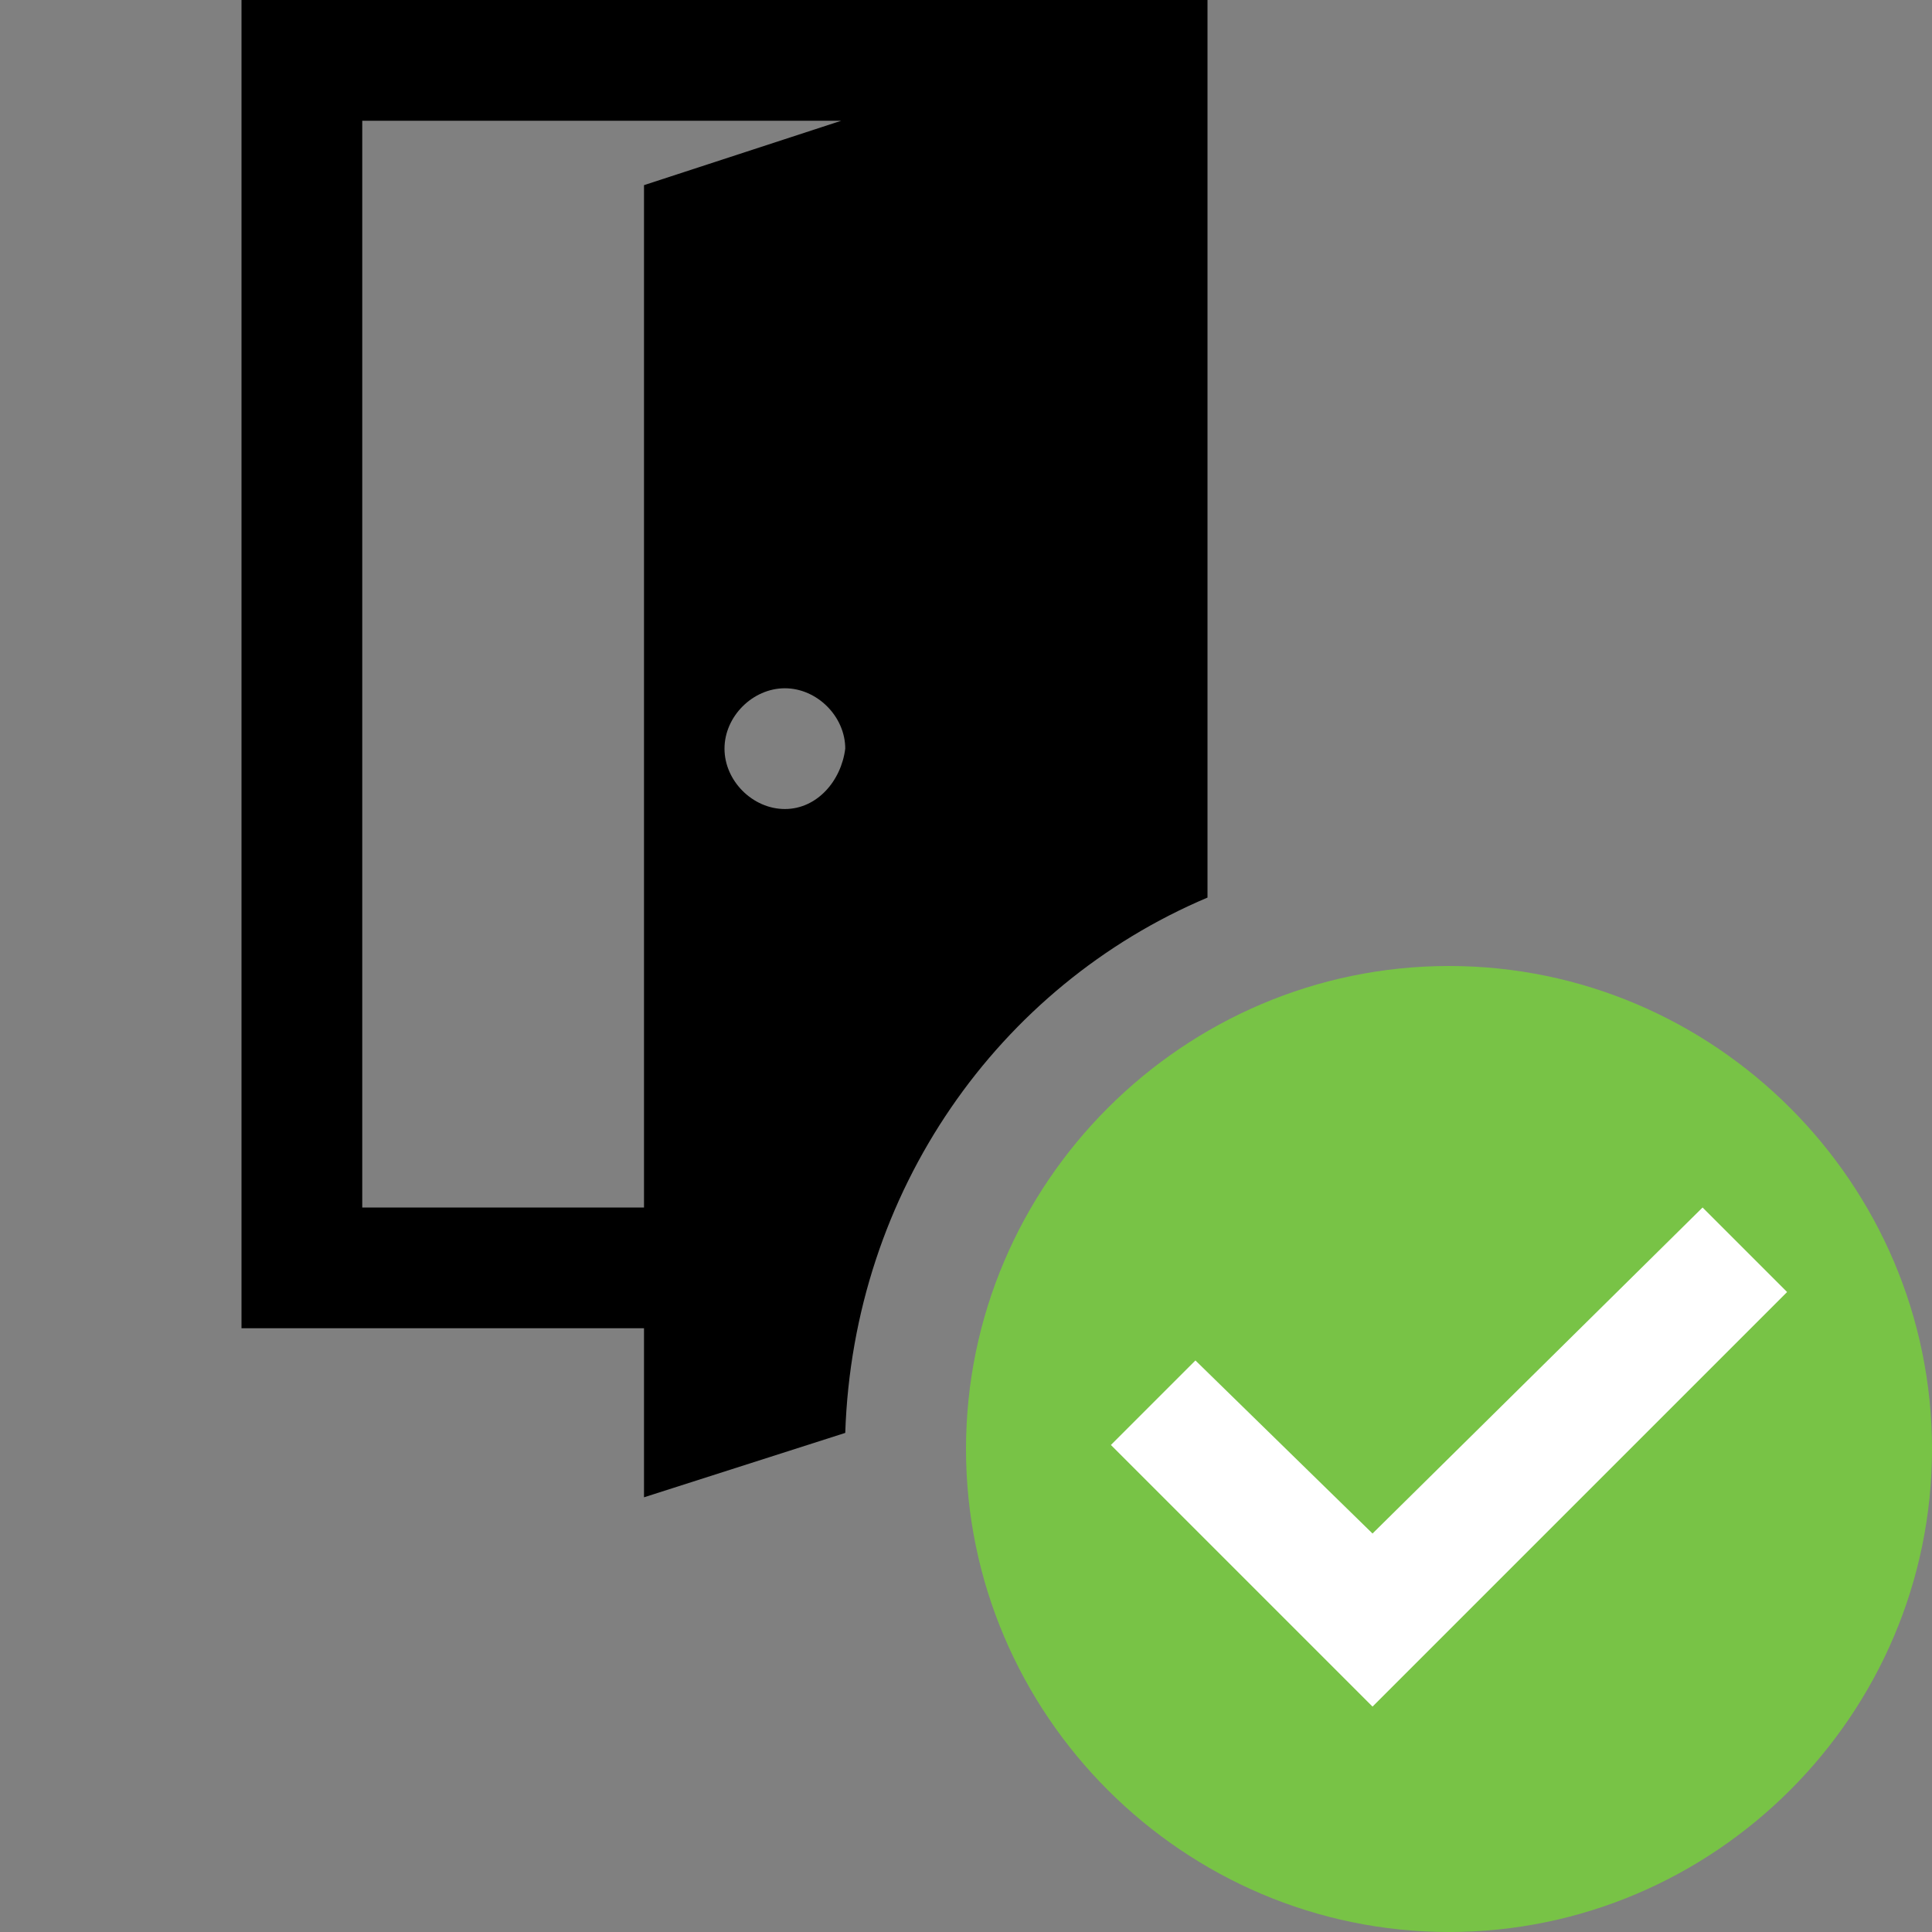 <?xml version="1.0" encoding="utf-8"?>
<!-- Generator: Adobe Illustrator 21.1.0, SVG Export Plug-In . SVG Version: 6.00 Build 0)  -->
<svg version="1.1" id="Layer_1" xmlns="http://www.w3.org/2000/svg" xmlns:xlink="http://www.w3.org/1999/xlink" x="0px" y="0px"
	 viewBox="0 0 48 48" enable-background="new 0 0 48 48" xml:space="preserve">
<rect x="0" y="0" width="48" height="48" fill="#808080" stroke="none"/>
<path id="door" d="M21,35.6c0.2-6,3.8-11.1,9-13.3V0H6v33h10v4.2L21,35.6z M19.5,20.1c-0.8,0-1.5-0.7-1.5-1.5c0-0.8,0.7-1.5,1.5-1.5
	c0.8,0,1.5,0.7,1.5,1.5C20.9,19.4,20.3,20.1,19.5,20.1z M9,30V3h11.9L16,4.6V30H9z"/>
<path id="circle" fill="#78C346" d="M36,24c-6.6,0-12,5.4-12,12c0,6.6,5.4,12,12,12s12-5.4,12-12C48,29.4,42.6,24,36,24z"/>
<polygon id="check" fill="#FFFFFF" points="34.1,42.4 27.6,35.9 29.7,33.8 34.1,38.1 42.3,30 44.4,32.1 "/>
</svg>
